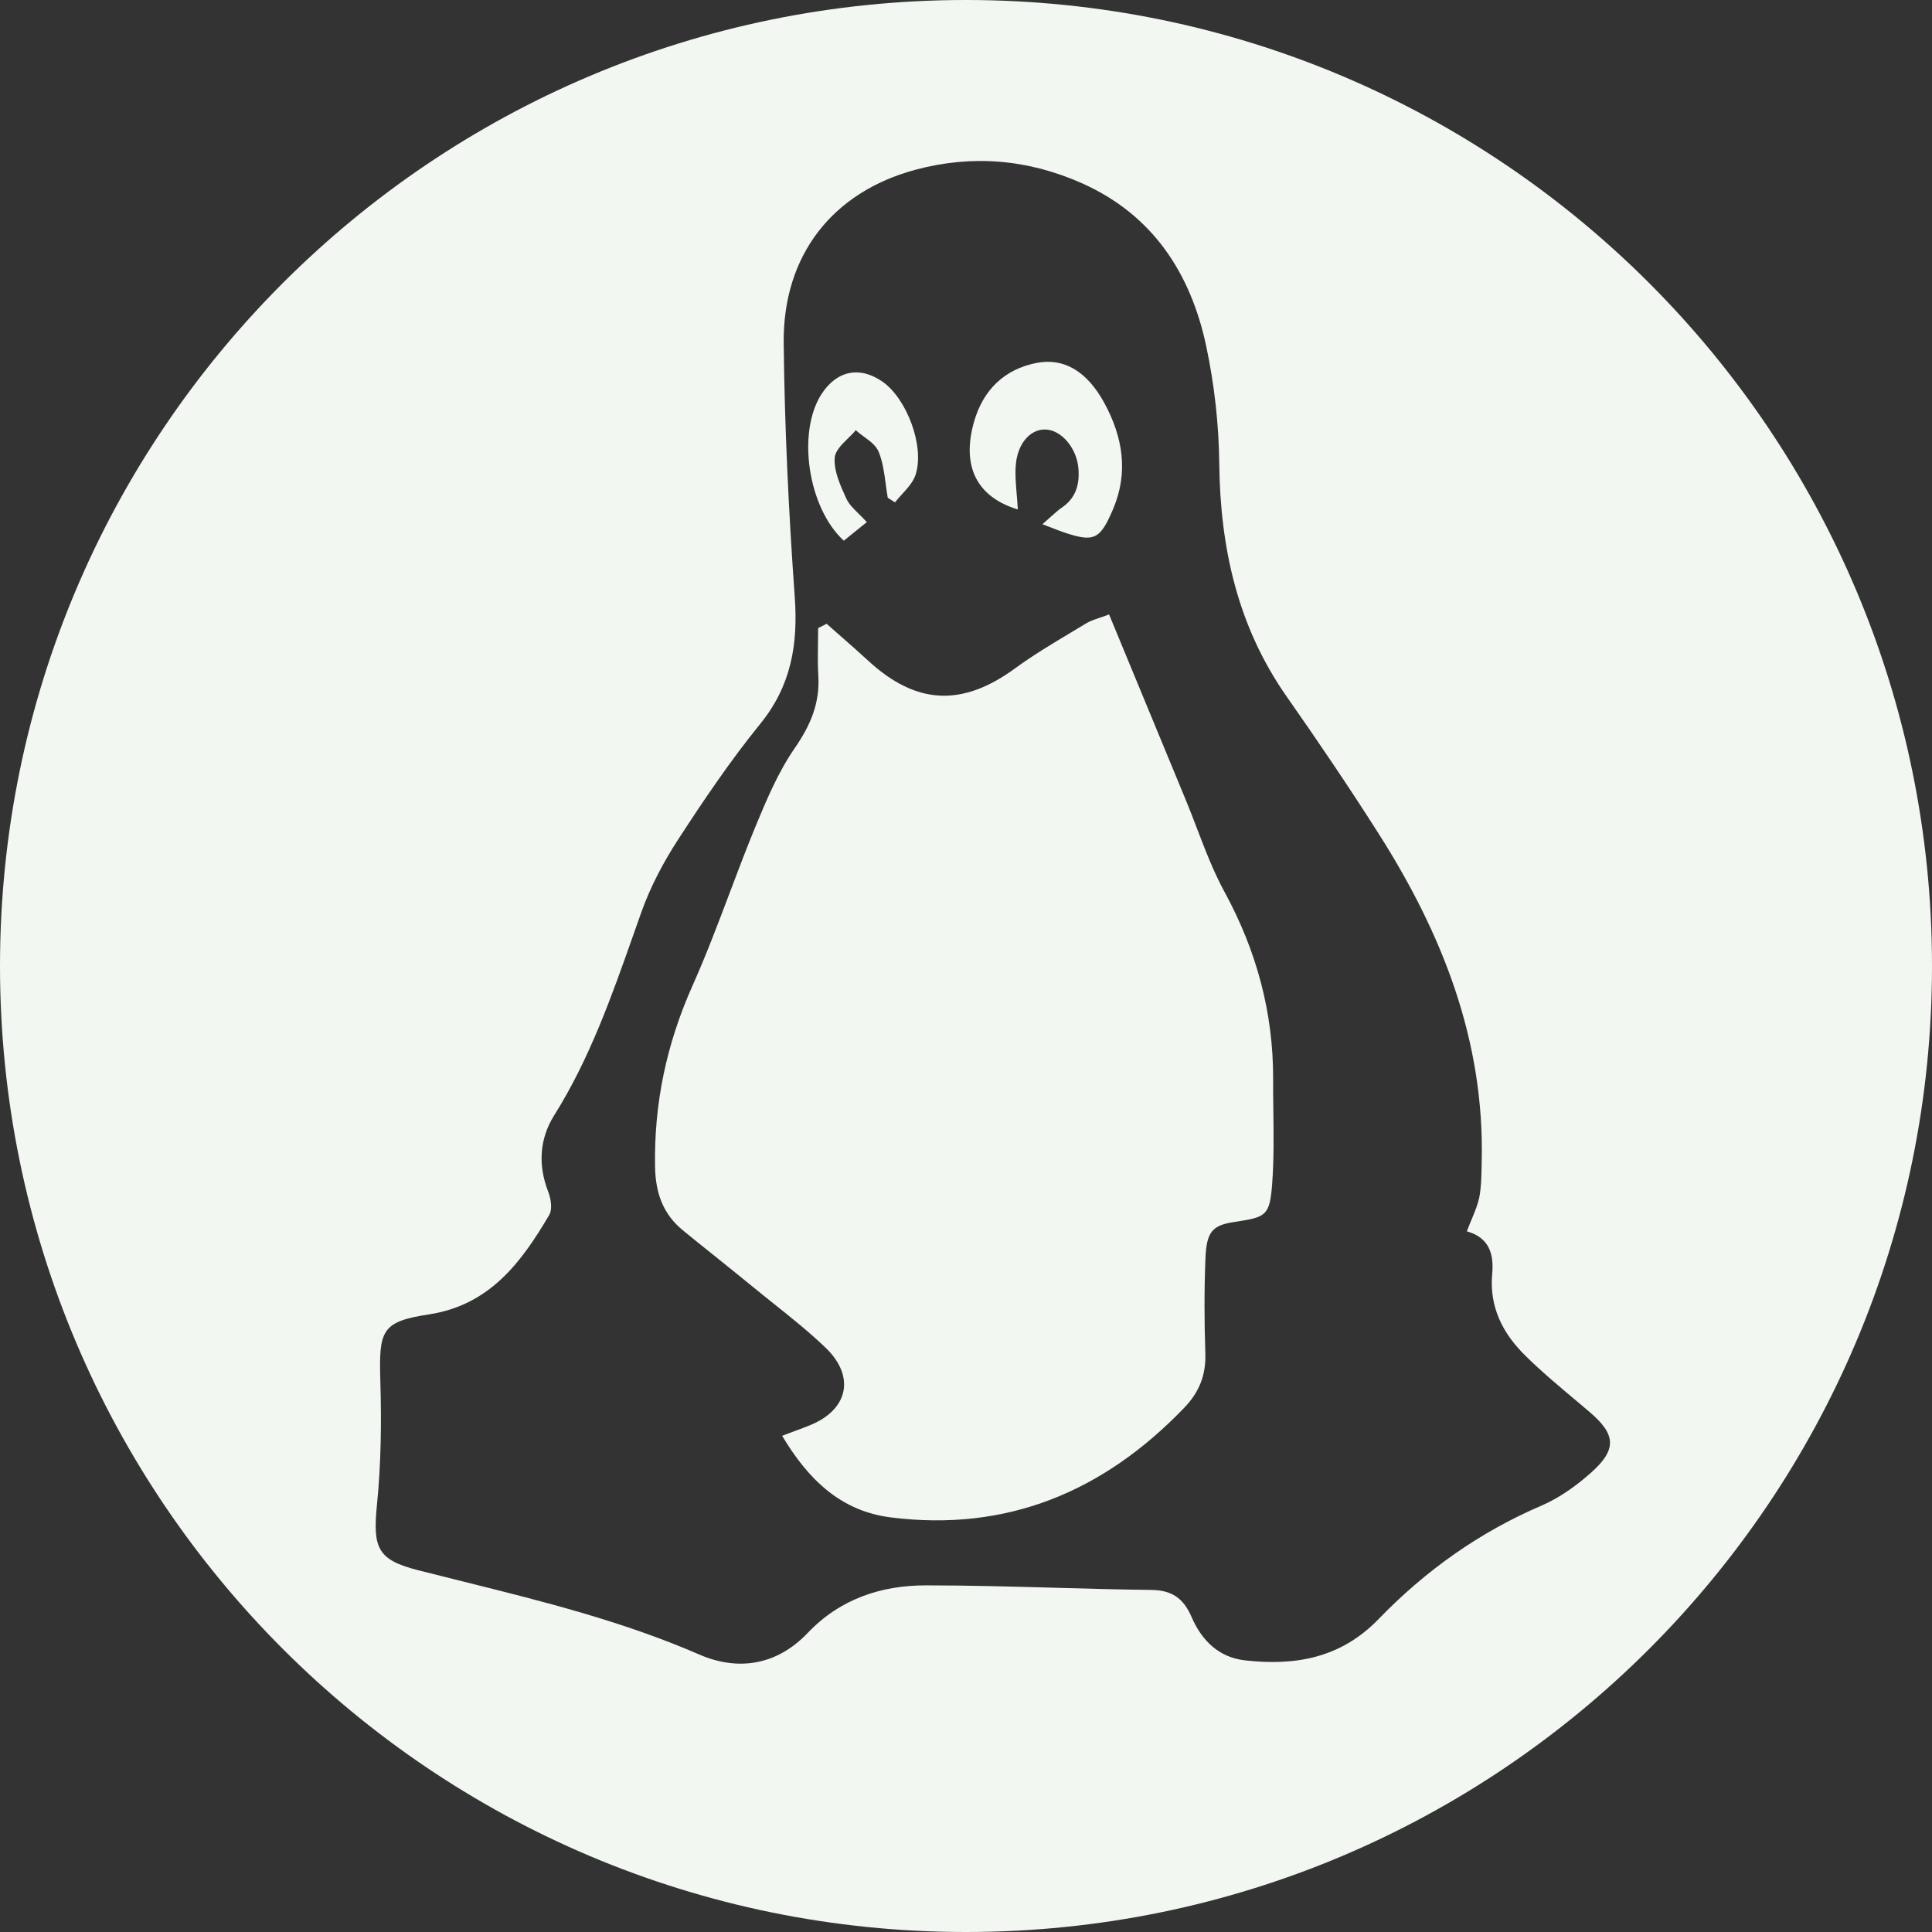 <svg width="36" height="36" viewBox="0 0 36 36" fill="none" xmlns="http://www.w3.org/2000/svg">
<rect x="0" y="0" width="36" height="36" fill="#333333" stroke="none"/>
<path fill-rule="evenodd" clip-rule="evenodd" d="M18 36C27.941 36 36 27.941 36 18C36 8.059 27.941 0 18 0C8.059 0 0 8.059 0 18C0 27.941 8.059 36 18 36ZM29.383 26.11C29.459 26.174 29.535 26.238 29.61 26.302C30.111 26.726 30.138 27.007 29.64 27.447C29.367 27.689 29.056 27.912 28.725 28.054C27.57 28.549 26.563 29.264 25.689 30.168C24.981 30.901 24.129 31.044 23.194 30.938C22.707 30.882 22.39 30.564 22.203 30.13C22.05 29.776 21.832 29.631 21.453 29.626C20.85 29.619 20.248 29.602 19.645 29.585C18.846 29.563 18.046 29.541 17.247 29.541C16.421 29.542 15.657 29.791 15.052 30.426C14.473 31.034 13.75 31.142 13.031 30.83C11.607 30.211 10.119 29.84 8.629 29.469C8.35 29.4 8.071 29.33 7.792 29.259C7.027 29.064 6.944 28.843 7.025 28.028C7.101 27.268 7.11 26.497 7.087 25.732C7.06 24.793 7.104 24.627 7.991 24.492C9.118 24.32 9.71 23.532 10.235 22.637C10.296 22.533 10.266 22.335 10.215 22.206C10.022 21.708 10.053 21.221 10.325 20.785C10.987 19.731 11.396 18.569 11.807 17.404C11.854 17.271 11.901 17.138 11.948 17.005C12.117 16.528 12.36 16.068 12.634 15.646C13.114 14.907 13.61 14.173 14.163 13.492C14.739 12.785 14.873 12.015 14.809 11.123C14.696 9.549 14.62 7.97 14.603 6.392C14.586 4.753 15.517 3.578 17.055 3.164C18.114 2.879 19.152 2.967 20.155 3.412C21.464 3.993 22.186 5.075 22.478 6.459C22.628 7.168 22.711 7.905 22.719 8.63C22.736 10.212 23.063 11.676 23.975 12.979C24.559 13.812 25.13 14.656 25.677 15.515C26.866 17.381 27.668 19.381 27.609 21.663C27.608 21.697 27.608 21.731 27.607 21.765C27.603 21.949 27.599 22.135 27.564 22.313C27.538 22.439 27.488 22.561 27.428 22.707C27.398 22.779 27.366 22.856 27.333 22.944C27.756 23.064 27.837 23.374 27.805 23.735C27.747 24.361 28.009 24.856 28.427 25.265C28.73 25.563 29.057 25.837 29.383 26.11ZM19.318 6.762C18.715 6.879 18.318 7.266 18.149 7.862C17.915 8.685 18.197 9.259 18.966 9.493C18.96 9.39 18.952 9.294 18.944 9.202C18.928 9.01 18.914 8.839 18.927 8.671C18.958 8.27 19.189 8.007 19.462 8.003C19.767 7.998 20.064 8.342 20.095 8.73C20.119 9.026 20.048 9.275 19.795 9.452C19.719 9.504 19.65 9.566 19.566 9.642C19.524 9.68 19.477 9.722 19.424 9.768C19.491 9.794 19.548 9.816 19.598 9.835C19.686 9.869 19.752 9.895 19.82 9.918C20.385 10.11 20.498 10.056 20.739 9.49C21.034 8.798 20.92 8.138 20.576 7.506C20.256 6.92 19.826 6.664 19.318 6.762ZM16.444 7.112C16.019 6.816 15.59 6.905 15.306 7.346C14.85 8.054 15.05 9.456 15.723 10.075L16.152 9.729C16.099 9.671 16.048 9.62 15.999 9.572C15.901 9.475 15.816 9.392 15.77 9.29L15.767 9.284C15.658 9.045 15.534 8.773 15.554 8.527C15.564 8.402 15.681 8.287 15.798 8.171C15.851 8.12 15.903 8.068 15.945 8.016C15.991 8.057 16.043 8.096 16.095 8.134C16.211 8.219 16.327 8.305 16.373 8.42C16.449 8.605 16.476 8.811 16.504 9.016C16.515 9.103 16.527 9.19 16.542 9.275L16.677 9.361C16.718 9.308 16.764 9.257 16.811 9.206C16.913 9.093 17.016 8.981 17.06 8.848C17.234 8.316 16.896 7.427 16.444 7.112ZM23.009 22.768C23.593 22.68 23.659 22.655 23.705 22.058C23.738 21.61 23.733 21.159 23.727 20.708C23.724 20.51 23.722 20.312 23.723 20.114C23.728 18.864 23.411 17.709 22.815 16.615C22.61 16.239 22.456 15.834 22.301 15.43C22.231 15.247 22.162 15.065 22.087 14.886C21.616 13.748 21.145 12.61 20.666 11.449C20.601 11.474 20.543 11.494 20.49 11.512C20.389 11.546 20.307 11.574 20.235 11.618C20.142 11.674 20.049 11.73 19.956 11.786C19.601 11.999 19.246 12.211 18.913 12.455C17.926 13.175 17.068 13.137 16.166 12.301C15.996 12.144 15.823 11.992 15.649 11.84C15.567 11.768 15.485 11.696 15.403 11.623L15.245 11.704C15.245 11.795 15.243 11.886 15.242 11.976C15.239 12.18 15.236 12.383 15.248 12.585C15.281 13.105 15.099 13.521 14.805 13.946C14.499 14.389 14.283 14.905 14.074 15.409C13.906 15.818 13.749 16.232 13.593 16.646C13.375 17.223 13.157 17.8 12.906 18.362C12.423 19.442 12.185 20.553 12.206 21.741C12.215 22.236 12.357 22.626 12.729 22.929C12.933 23.096 13.138 23.26 13.344 23.425C13.577 23.613 13.811 23.8 14.043 23.99C14.163 24.089 14.285 24.186 14.406 24.283C14.74 24.549 15.074 24.816 15.382 25.111C15.938 25.643 15.808 26.258 15.112 26.549C15.01 26.592 14.906 26.63 14.787 26.674C14.721 26.699 14.651 26.725 14.574 26.754C15.065 27.577 15.673 28.159 16.602 28.275C18.758 28.546 20.56 27.801 22.068 26.23C22.34 25.947 22.473 25.629 22.46 25.224C22.44 24.632 22.438 24.038 22.462 23.447C22.483 22.941 22.595 22.83 23.009 22.768Z" fill="#F2F7F2"/>
</svg>
